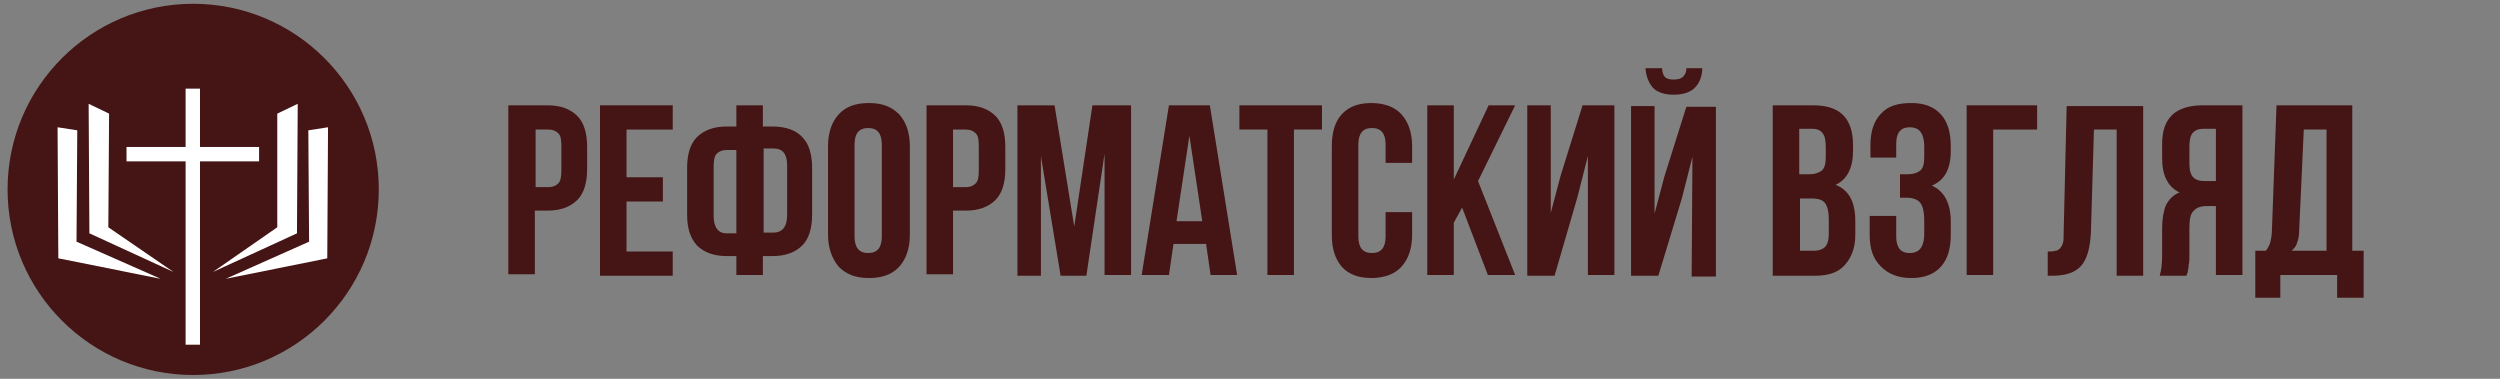 <?xml version="1.0" encoding="utf-8"?>
<!-- Generator: Adobe Illustrator 21.0.0, SVG Export Plug-In . SVG Version: 6.00 Build 0)  -->
<svg version="1.1" id="Слой_1" xmlns="http://www.w3.org/2000/svg" xmlns:xlink="http://www.w3.org/1999/xlink" x="0px" y="0px"
	 width="330px" height="50px" viewBox="0 0 330 50" style="enable-background:new 0 0 330 50;" xml:space="preserve">
<rect x="0" y="0" width="330" height="50" fill="#808080" stroke="none"/>
<style type="text/css">
	.st0{fill:#451414;}
	.st1{fill:#FFFFFF;}
</style>
<g>
	<circle class="st0" cx="25.5" cy="25" r="24.5"/>
	<g>
		<g>
			<g>
				<polygon class="st1" points="10.2,17.2 7.6,16.8 7.7,34.1 21.2,36.8 10.1,31.9 				"/>
				<polygon class="st1" points="14.4,15 11.7,13.7 11.8,30.8 22.9,35.9 14.3,30 				"/>
				<polygon class="st1" points="39.3,13.7 36.6,15 36.6,30 28.1,35.9 39.2,30.8 				"/>
				<polygon class="st1" points="40.7,17.2 40.8,31.9 29.8,36.8 43.2,34.1 43.3,16.8 				"/>
			</g>
		</g>
		<polygon class="st1" points="34.2,19.4 26.4,19.4 26.4,11.7 24.5,11.7 24.5,19.4 16.7,19.4 16.7,21.3 24.5,21.3 24.5,45.5 
			26.4,45.5 26.4,21.3 34.2,21.3 		"/>
	</g>
</g>
<g>
	<path class="st0" d="M67.1,36.3V13.9h5.2c1.7,0,3,0.5,3.9,1.4c0.9,0.9,1.3,2.3,1.3,4.1v2.9c0,1.8-0.4,3.2-1.3,4.1
		c-0.9,0.9-2.2,1.4-3.9,1.4h-1.7v8.4H67.1z M70.7,24.7h1.7c0.6,0,1-0.2,1.3-0.5c0.3-0.3,0.4-0.9,0.4-1.6v-3.4c0-0.8-0.1-1.3-0.4-1.6
		c-0.3-0.3-0.7-0.5-1.3-0.5h-1.7V24.7z"/>
	<path class="st0" d="M79.2,36.3V13.9h9.6v3.2h-6.1v6.3h4.8v3.2h-4.8v6.6h6.1v3.2H79.2z"/>
	<path class="st0" d="M90.7,28.3v-6.1c0-1.8,0.4-3.2,1.3-4.1c0.9-0.9,2.2-1.4,3.9-1.4h1.3v-2.8h3.5v2.8h1.3c1.7,0,3.1,0.5,3.9,1.4
		c0.9,0.9,1.3,2.3,1.3,4.1v6.1c0,1.8-0.4,3.2-1.3,4.1c-0.9,0.9-2.2,1.4-3.9,1.4h-1.3v2.5h-3.5v-2.5h-1.3c-1.7,0-3-0.5-3.9-1.4
		C91.1,31.4,90.7,30.1,90.7,28.3z M94.2,28.5c0,1.5,0.6,2.3,1.7,2.3h1.3v-11h-1.3c-0.6,0-1,0.2-1.3,0.5c-0.3,0.3-0.4,0.9-0.4,1.7
		V28.5z M100.8,30.7h1.3c1.2,0,1.8-0.8,1.8-2.3v-6.6c0-1.5-0.6-2.2-1.8-2.2h-1.3V30.7z"/>
	<path class="st0" d="M109.3,31V19.3c0-1.8,0.5-3.2,1.4-4.2c0.9-1,2.2-1.5,4-1.5s3,0.5,4,1.5c0.9,1,1.4,2.4,1.4,4.2V31
		c0,1.8-0.5,3.2-1.4,4.2c-0.9,1-2.2,1.5-4,1.5s-3-0.5-4-1.5C109.8,34.1,109.3,32.7,109.3,31z M112.8,31.2c0,1.5,0.6,2.2,1.8,2.2
		c1.2,0,1.8-0.7,1.8-2.2V19.1c0-1.5-0.6-2.2-1.8-2.2c-1.2,0-1.8,0.7-1.8,2.2V31.2z"/>
	<path class="st0" d="M122.3,36.3V13.9h5.2c1.7,0,3,0.5,3.9,1.4c0.9,0.9,1.3,2.3,1.3,4.1v2.9c0,1.8-0.4,3.2-1.3,4.1
		c-0.9,0.9-2.2,1.4-3.9,1.4h-1.7v8.4H122.3z M125.8,24.7h1.7c0.6,0,1-0.2,1.3-0.5c0.3-0.3,0.4-0.9,0.4-1.6v-3.4
		c0-0.8-0.1-1.3-0.4-1.6c-0.3-0.3-0.7-0.5-1.3-0.5h-1.7V24.7z"/>
	<path class="st0" d="M134.3,36.3V13.9h4.9l2.6,16l2.4-16h5.1v22.4h-3.5V20.3l-2.4,16.1H140l-2.6-15.8v15.8H134.3z"/>
	<path class="st0" d="M150.7,36.3l3.6-22.4h5.4l3.6,22.4h-3.5l-0.6-4.1h-4.3l-0.6,4.1H150.7z M155.3,29.2h3.4L157,17.9L155.3,29.2z"
		/>
	<path class="st0" d="M163.6,17.1v-3.2h10.9v3.2h-3.7v19.2h-3.5V17.1H163.6z"/>
	<path class="st0" d="M175.8,31V19.3c0-1.8,0.4-3.2,1.3-4.2c0.9-1,2.2-1.5,3.9-1.5s3.1,0.5,4,1.5c0.9,1,1.4,2.4,1.4,4.2v2.2h-3.5
		v-2.4c0-1.5-0.6-2.2-1.8-2.2c-1.2,0-1.8,0.7-1.8,2.2v12.1c0,1.5,0.6,2.2,1.8,2.2c1.2,0,1.8-0.7,1.8-2.2V28h3.5v3
		c0,1.8-0.5,3.2-1.4,4.2c-0.9,1-2.3,1.5-4,1.5s-3-0.5-3.9-1.5C176.2,34.1,175.8,32.8,175.8,31z"/>
	<path class="st0" d="M188.4,36.3V13.9h3.5v9.8l4.6-9.8h3.5l-4.9,10l4.9,12.4h-3.6l-3.4-8.9l-1.1,2v6.9H188.4z"/>
	<path class="st0" d="M201.6,36.3V13.9h3.1v14.2l1.3-4.9l2.9-9.3h4.2v22.4h-3.5V20.6l-1.4,5.5l-3,10.3H201.6z"/>
	<path class="st0" d="M215.3,14h3.1v14.2l1.3-4.9l2.9-9.2h3.9v22.4h-3.2l0.1-15.8l-1.4,5.5l-3.1,10.2h-3.6V14z M218.2,11.6
		c0.6,0.6,1.5,0.9,2.7,0.9c1.2,0,2.2-0.3,2.8-0.9c0.6-0.6,1-1.5,1-2.6h-2.1c0,0.6-0.2,0.9-0.5,1.2c-0.3,0.2-0.6,0.3-1.2,0.3
		c-0.5,0-0.9-0.1-1.1-0.3c-0.2-0.2-0.4-0.6-0.4-1.2h-2.2C217.3,10.1,217.6,10.9,218.2,11.6z"/>
	<path class="st0" d="M234,36.3V13.9h5.3c1.8,0,3.1,0.4,4,1.3c0.8,0.8,1.3,2.1,1.3,3.9v0.8c0,2.3-0.8,3.8-2.3,4.5
		c1.8,0.7,2.6,2.3,2.6,4.8V31c0,1.7-0.5,3-1.4,4s-2.2,1.4-4,1.4H234z M237.5,23h1.4c0.7,0,1.2-0.2,1.6-0.5c0.4-0.4,0.5-1,0.5-1.8
		v-1.3c0-0.8-0.1-1.4-0.4-1.8c-0.3-0.4-0.7-0.6-1.4-0.6h-1.7V23z M237.5,33.1h2c0.6,0,1.1-0.2,1.4-0.5c0.3-0.3,0.5-0.9,0.5-1.7v-2
		c0-1-0.2-1.7-0.5-2.1c-0.3-0.4-0.9-0.6-1.7-0.6h-1.6V33.1z"/>
	<path class="st0" d="M246.8,31v-2.5h3.5v2.7c0,1.5,0.6,2.2,1.8,2.2c0.6,0,1.1-0.2,1.4-0.6c0.3-0.4,0.5-1,0.5-2v-1.8
		c0-1-0.2-1.8-0.5-2.2s-0.9-0.7-1.8-0.7h-0.9V23h1.1c0.7,0,1.2-0.2,1.6-0.5c0.4-0.4,0.5-1,0.5-1.8v-1.3c0-1-0.2-1.6-0.5-2
		c-0.3-0.4-0.8-0.6-1.4-0.6c-1.2,0-1.8,0.7-1.8,2.2v1.8h-3.4v-1.7c0-1.8,0.5-3.2,1.4-4.1c0.9-1,2.2-1.4,4-1.4c1.7,0,3,0.5,3.9,1.5
		c0.9,1,1.3,2.4,1.3,4.2v0.6c0,2.4-0.8,3.9-2.5,4.6c1.6,0.7,2.5,2.3,2.5,4.7V31c0,1.8-0.4,3.2-1.3,4.2c-0.9,1-2.2,1.5-3.9,1.5
		c-1.7,0-3-0.5-4-1.5C247.2,34.1,246.8,32.8,246.8,31z"/>
	<path class="st0" d="M259.6,36.3V13.9h9.3v3.2h-5.8v19.2H259.6z"/>
	<path class="st0" d="M270.3,36.4v-3.2c0.4,0,0.8,0,1-0.1c0.2,0,0.4-0.1,0.6-0.3c0.2-0.2,0.3-0.4,0.4-0.7c0.1-0.3,0.1-0.7,0.1-1.2
		l0.4-16.9h10.1v22.4h-3.5V17.1h-3L276,30.7c-0.1,2-0.5,3.5-1.3,4.4s-2.1,1.3-3.8,1.3H270.3z"/>
	<path class="st0" d="M285.1,36.3c0.2-0.6,0.3-1.5,0.3-2.7v-3.5c0-1.2,0.2-2.3,0.5-3c0.4-0.8,1-1.4,1.8-1.7
		c-1.5-0.7-2.3-2.2-2.3-4.5v-1.8c0-1.8,0.4-3,1.3-3.9c0.8-0.8,2.2-1.3,4-1.3h5.3v22.4h-3.5v-9.1h-1.2c-0.8,0-1.4,0.2-1.8,0.7
		c-0.4,0.4-0.5,1.2-0.5,2.2v3.5c0,0.6,0,1-0.1,1.4c0,0.4-0.1,0.6-0.1,0.8c0,0.1-0.1,0.3-0.2,0.6H285.1z M289,21.6
		c0,0.9,0.2,1.5,0.5,1.8c0.4,0.4,0.9,0.5,1.6,0.5h1.4v-6.9h-1.7c-0.6,0-1.1,0.2-1.4,0.6c-0.3,0.4-0.4,1-0.4,1.8V21.6z"/>
	<path class="st0" d="M297.7,39.3v-6.2h1.4c0.3-0.4,0.5-0.8,0.6-1.2c0.1-0.4,0.2-1,0.2-1.7l0.6-16.3h10v19.2h1.5v6.2h-3.5v-3h-7.5v3
		H297.7z M302.5,33.1h4.6v-16h-3l-0.6,13.1c0,0.8-0.1,1.4-0.3,1.9C303.1,32.5,302.8,32.8,302.5,33.1z"/>
</g>
</svg>
